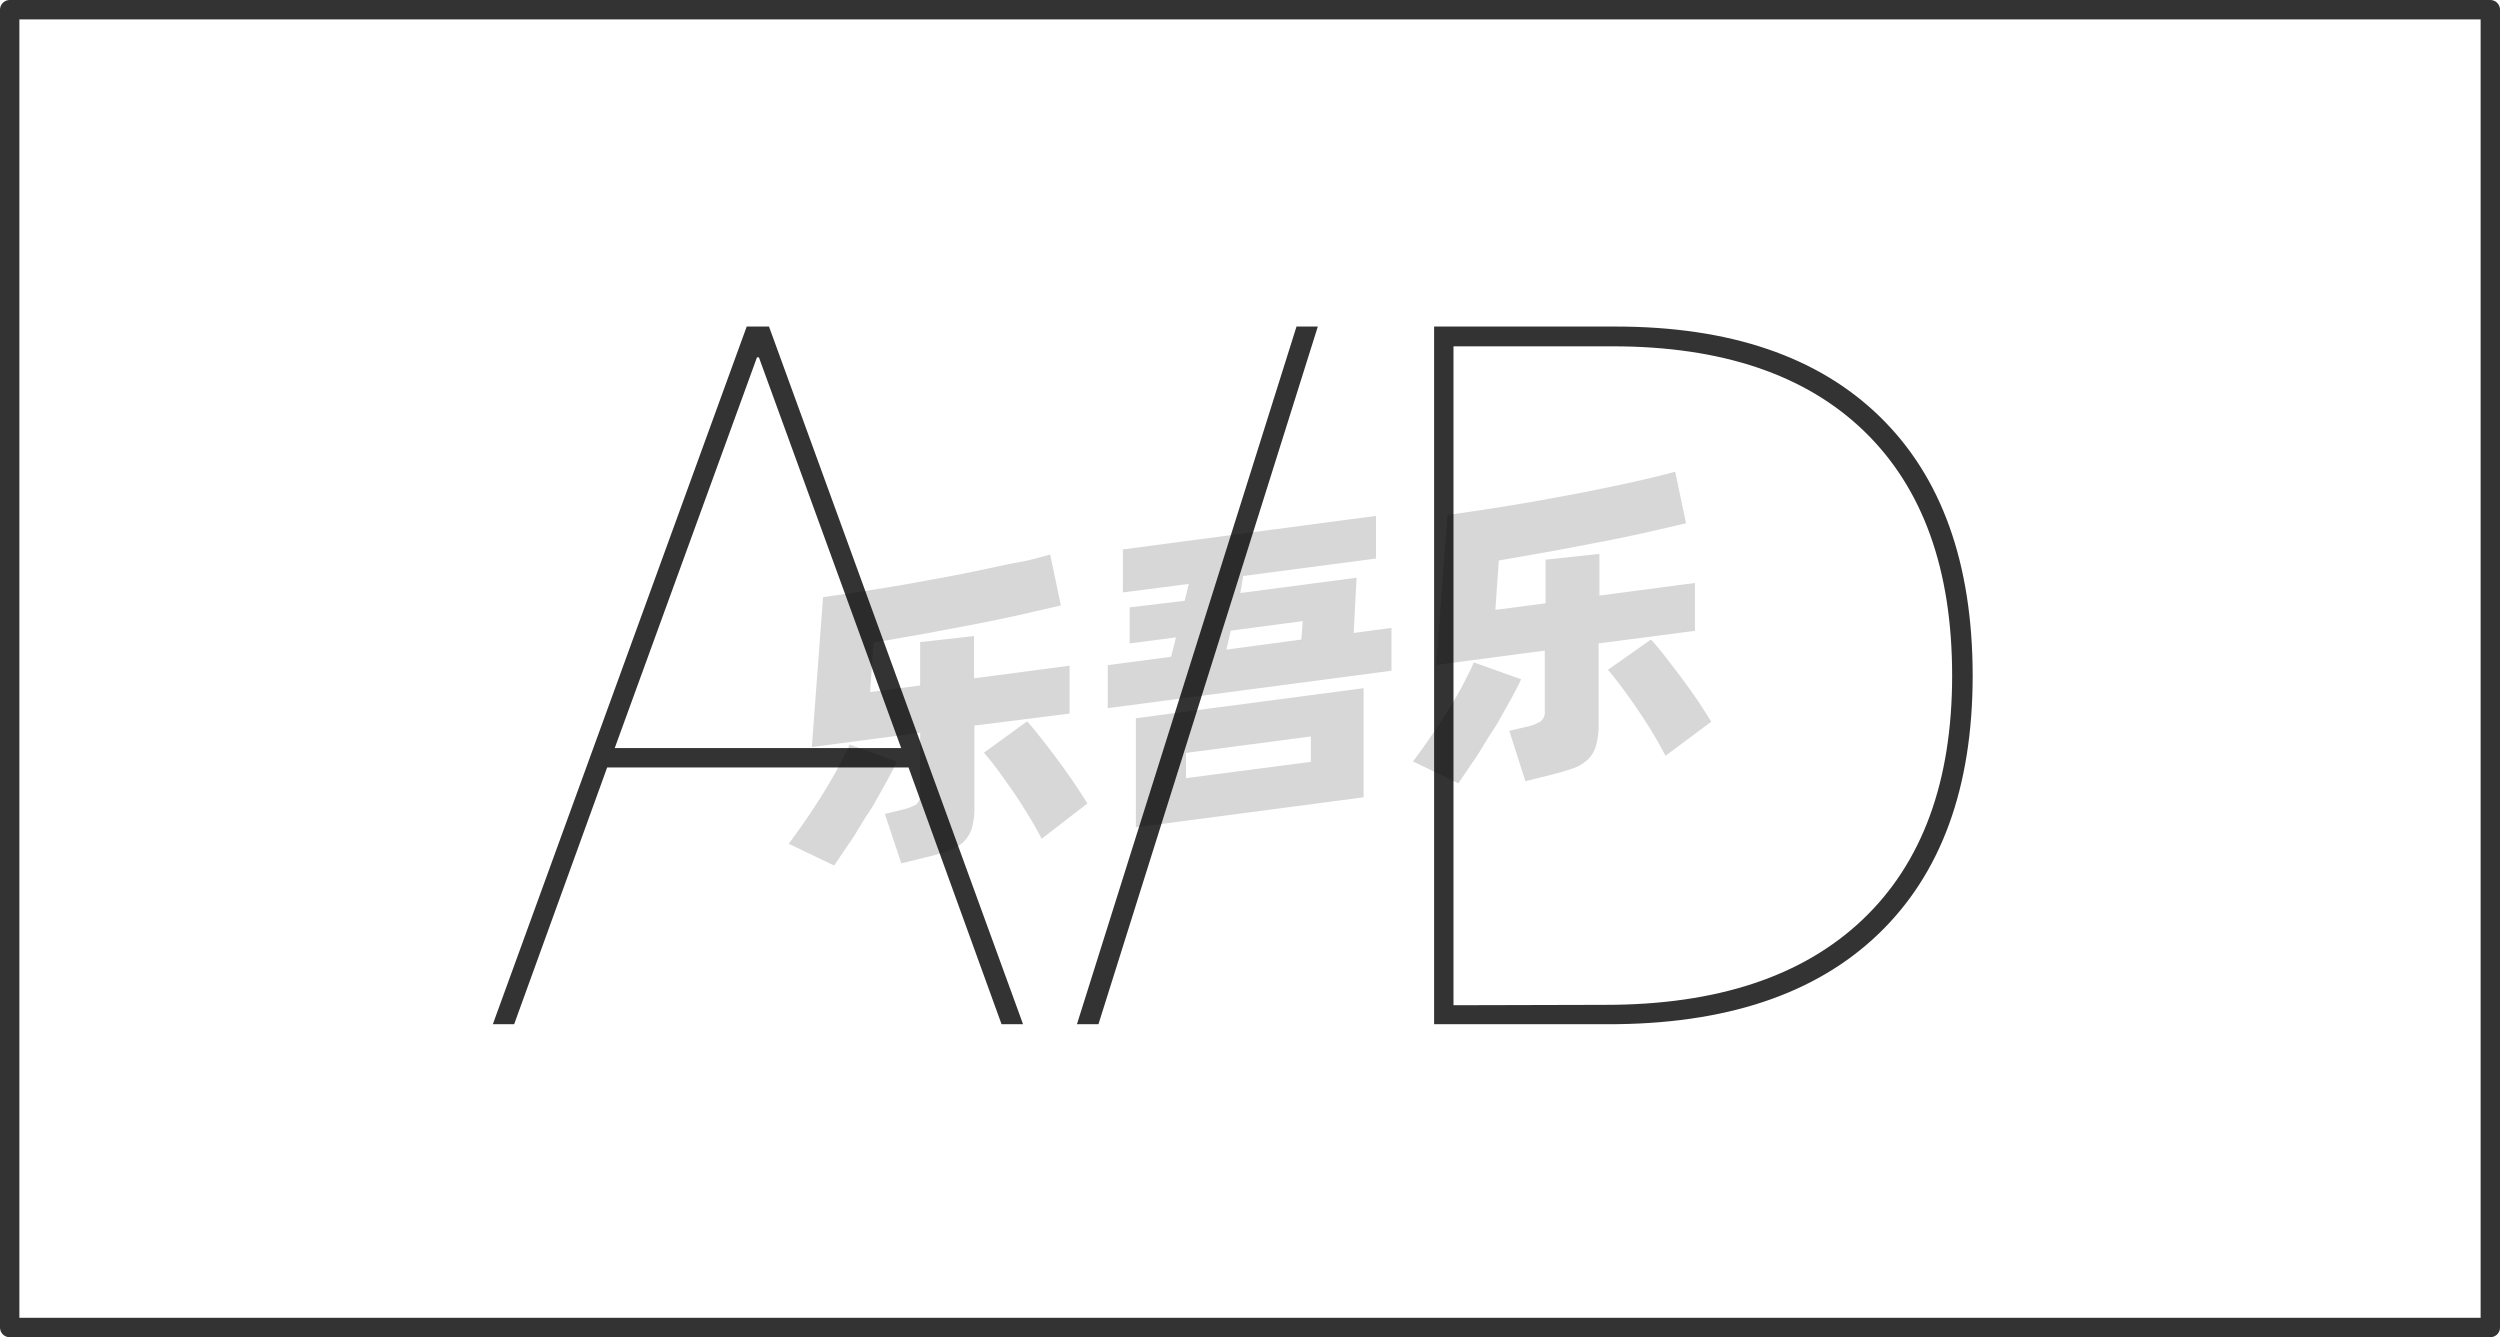 <svg xmlns="http://www.w3.org/2000/svg" viewBox="0 0 129 69"><defs><style>.cls-1{fill:none;stroke:#333;stroke-linejoin:round;}.cls-2{fill:#333;}.cls-3{opacity:0.16;}</style></defs><title>2-235</title><g id="图层_2" data-name="图层 2"><g id="_2-234_2-248" data-name="2-234——2-248"><g id="_2-235" data-name="2-235"><rect class="cls-1" x="0.5" y="0.5" width="128" height="68"/><path class="cls-2" d="M52.79,52.85H51.68L46.88,39.6H31.33l-4.8,13.25h-1.1l13.1-36h1.15ZM39.06,18.44,31.72,38.6H46.5L39.16,18.44Z"/><path class="cls-2" d="M66.9,16.85H68l-11.32,36H55.57Z"/><path class="cls-2" d="M74,52.85v-36h9.36q8.88,0,13.65,4.66t4.78,13.34q0,8.68-4.87,13.35T82.93,52.85Zm8.83-1q8.64,0,13.27-4.39t4.63-12.6q0-8.21-4.53-12.6t-13-4.39H75v34Z"/><g class="cls-3"><path d="M46.28,39.29c-.17.37-.39.79-.65,1.25s-.54,1-.84,1.44-.6,1-.9,1.43-.59.88-.85,1.25L40.7,43.54c.27-.37.56-.77.87-1.22s.61-.9.89-1.36.55-.91.79-1.36.44-.83.59-1.18Zm4-1.85v4.12a4.1,4.1,0,0,1-.13,1.17,1.74,1.74,0,0,1-.45.73,2.42,2.42,0,0,1-.81.46c-.33.11-.73.23-1.21.34l-1.17.29L45.66,42l.9-.22a2.73,2.73,0,0,0,.72-.27.65.65,0,0,0,.2-.55V37.81l-5.59.74.58-7.74c.62-.08,1.28-.18,2-.29s1.4-.22,2.11-.34l2.14-.39c.71-.13,1.4-.27,2.06-.41S52,29.11,52.62,29s1.11-.26,1.57-.39l.55,2.63-2.08.48c-.76.17-1.57.34-2.41.5l-2.6.49-2.58.45-.17,2.55,2.58-.34V33.13l2.78-.31V35l4.93-.65v2.47ZM53,37.22c.17.19.39.45.65.78s.54.69.83,1.08.58.79.86,1.2.54.81.77,1.18l-2.36,1.82c-.18-.35-.4-.74-.65-1.15s-.51-.83-.79-1.24l-.81-1.14c-.27-.36-.51-.66-.73-.91Z"/><path d="M71.8,32.4v2.21L57.16,36.54V34.32l3.27-.43.25-1-2.39.31V31.34L61.13,31l.21-.87-3.4.44V28.35L71,26.62v2.2l-6.85.9L64,30.6l6-.79-.15,2.85ZM58.61,37.06l11.75-1.55v5.63L58.61,42.69Zm2.59,3.09,6.44-.84V38l-6.44.85Zm2.08-6.63L67.15,33l.07-.95-3.71.49Z"/><path d="M78.49,35.05c-.17.37-.39.79-.65,1.25s-.54,1-.84,1.44-.6,1-.9,1.43-.59.88-.85,1.25l-2.34-1.13c.27-.36.56-.76.87-1.21s.61-.9.9-1.36.55-.91.79-1.36.43-.83.58-1.18Zm4-1.85v4.12a4.05,4.05,0,0,1-.14,1.17,1.56,1.56,0,0,1-.45.73,2.12,2.12,0,0,1-.8.45c-.33.12-.74.23-1.22.35l-1.17.29-.83-2.6.9-.21a2.17,2.17,0,0,0,.72-.28.6.6,0,0,0,.21-.54V33.57l-5.6.74.58-7.74c.62-.08,1.28-.18,2-.29s1.4-.22,2.11-.34l2.14-.39c.72-.13,1.4-.27,2.07-.41s1.28-.27,1.87-.41,1.1-.26,1.56-.39L87,27l-2.07.48c-.77.17-1.57.34-2.42.5s-1.71.33-2.59.49l-2.58.45-.18,2.55,2.59-.34V28.88l2.78-.3v2.15l4.93-.65v2.47ZM85.19,33q.27.29.66.78l.83,1.08c.29.39.58.79.86,1.2s.53.81.76,1.18L85.94,39c-.18-.35-.4-.74-.65-1.16s-.51-.82-.79-1.23-.54-.78-.81-1.14-.51-.66-.72-.91Z"/></g></g></g></g></svg>